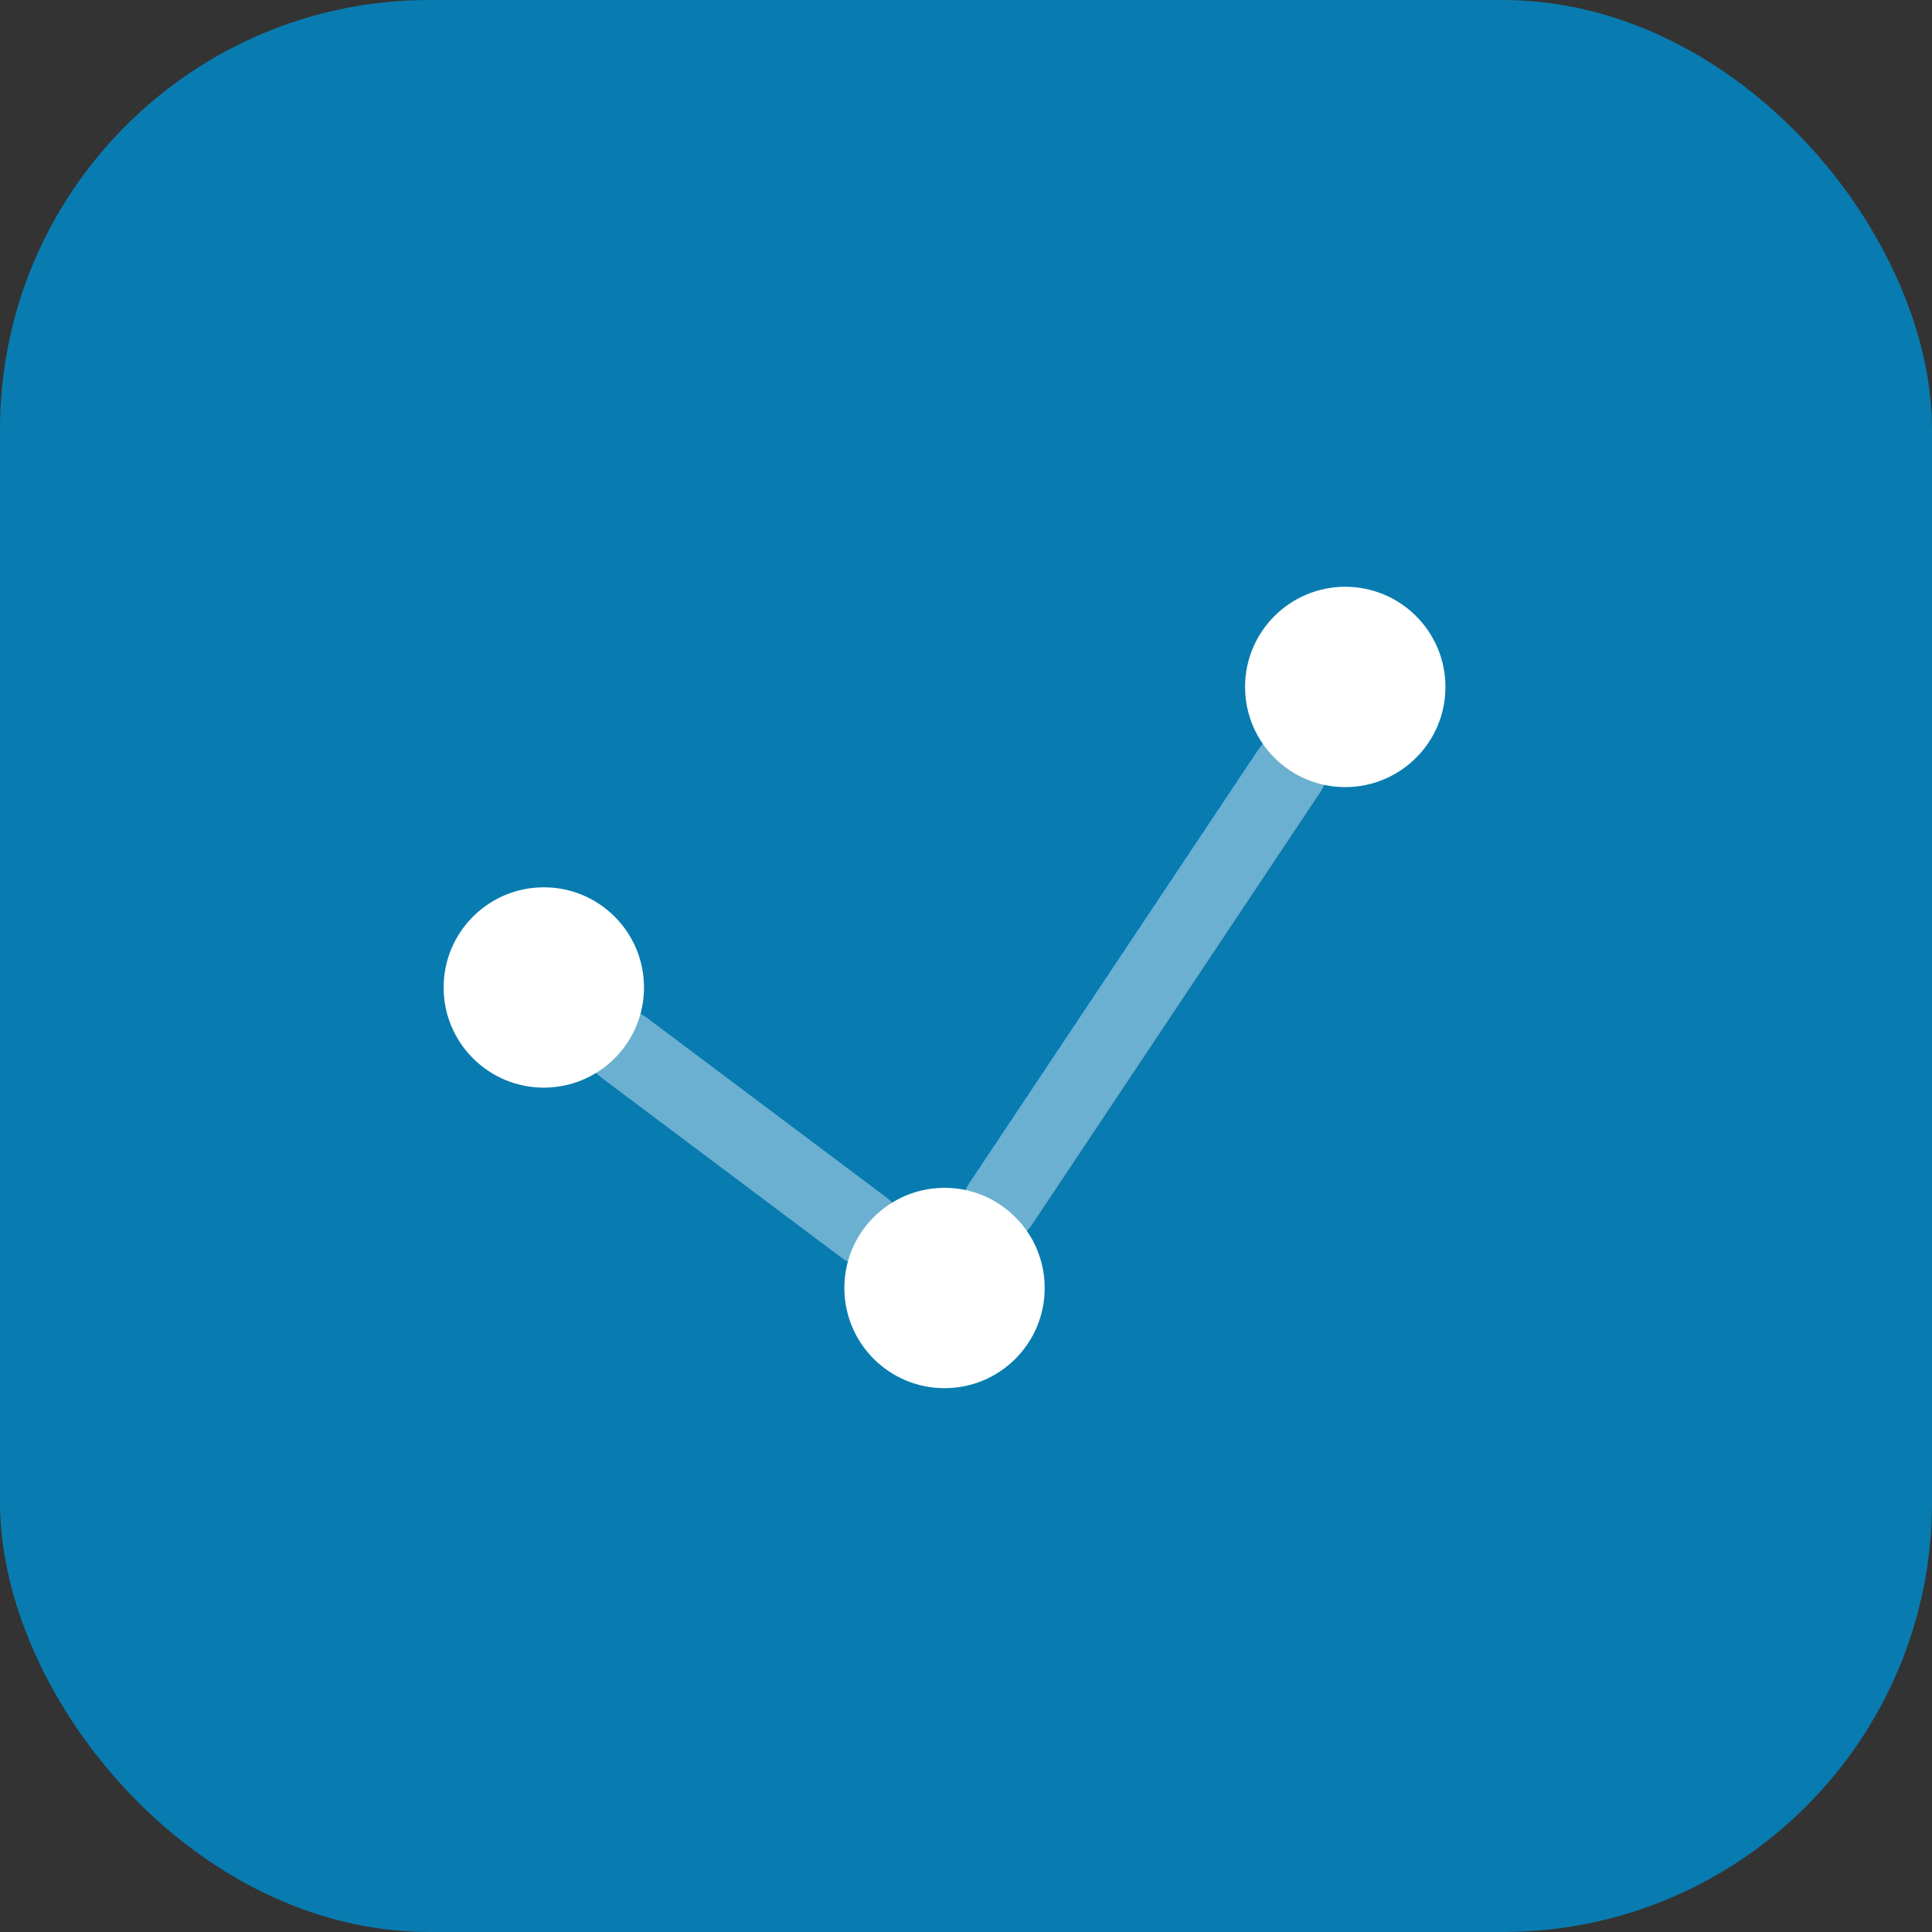 <svg width="45" height="45" viewBox="0 0 45 45" fill="none" xmlns="http://www.w3.org/2000/svg">
<rect x="0" y="0" width="45" height="45" fill="#333333" stroke="none"/>
<rect width="45" height="45" rx="10" fill="#087CB0"/>
<path opacity="0.4" fill-rule="evenodd" clip-rule="evenodd" d="M30.524 17.213C30.926 17.482 31.035 18.025 30.767 18.427L24.023 28.544C23.755 28.946 23.211 29.054 22.809 28.786C22.407 28.518 22.298 27.975 22.567 27.573L29.311 17.456C29.579 17.054 30.122 16.945 30.524 17.213ZM13.834 23.875C14.123 23.488 14.672 23.41 15.059 23.7L20.658 27.9C21.045 28.19 21.123 28.738 20.833 29.125C20.543 29.511 19.995 29.59 19.608 29.3L14.008 25.1C13.622 24.81 13.543 24.262 13.834 23.875Z" fill="white"/>
<path d="M15 23C15 23.525 14.826 24.01 14.534 24.4C14.108 24.967 13.43 25.333 12.667 25.333C11.378 25.333 10.333 24.289 10.333 23C10.333 21.711 11.378 20.667 12.667 20.667C13.955 20.667 15 21.711 15 23Z" fill="white"/>
<path d="M24.333 30C24.333 31.289 23.289 32.333 22 32.333C20.711 32.333 19.667 31.289 19.667 30C19.667 29.475 19.84 28.99 20.133 28.6C20.559 28.033 21.237 27.667 22 27.667C22.479 27.667 22.924 27.811 23.294 28.058C23.921 28.477 24.333 29.19 24.333 30Z" fill="white"/>
<path d="M33.667 16C33.667 17.289 32.622 18.333 31.333 18.333C30.855 18.333 30.409 18.189 30.039 17.942C29.413 17.523 29 16.81 29 16C29 14.711 30.045 13.667 31.333 13.667C32.622 13.667 33.667 14.711 33.667 16Z" fill="white"/>
</svg>

